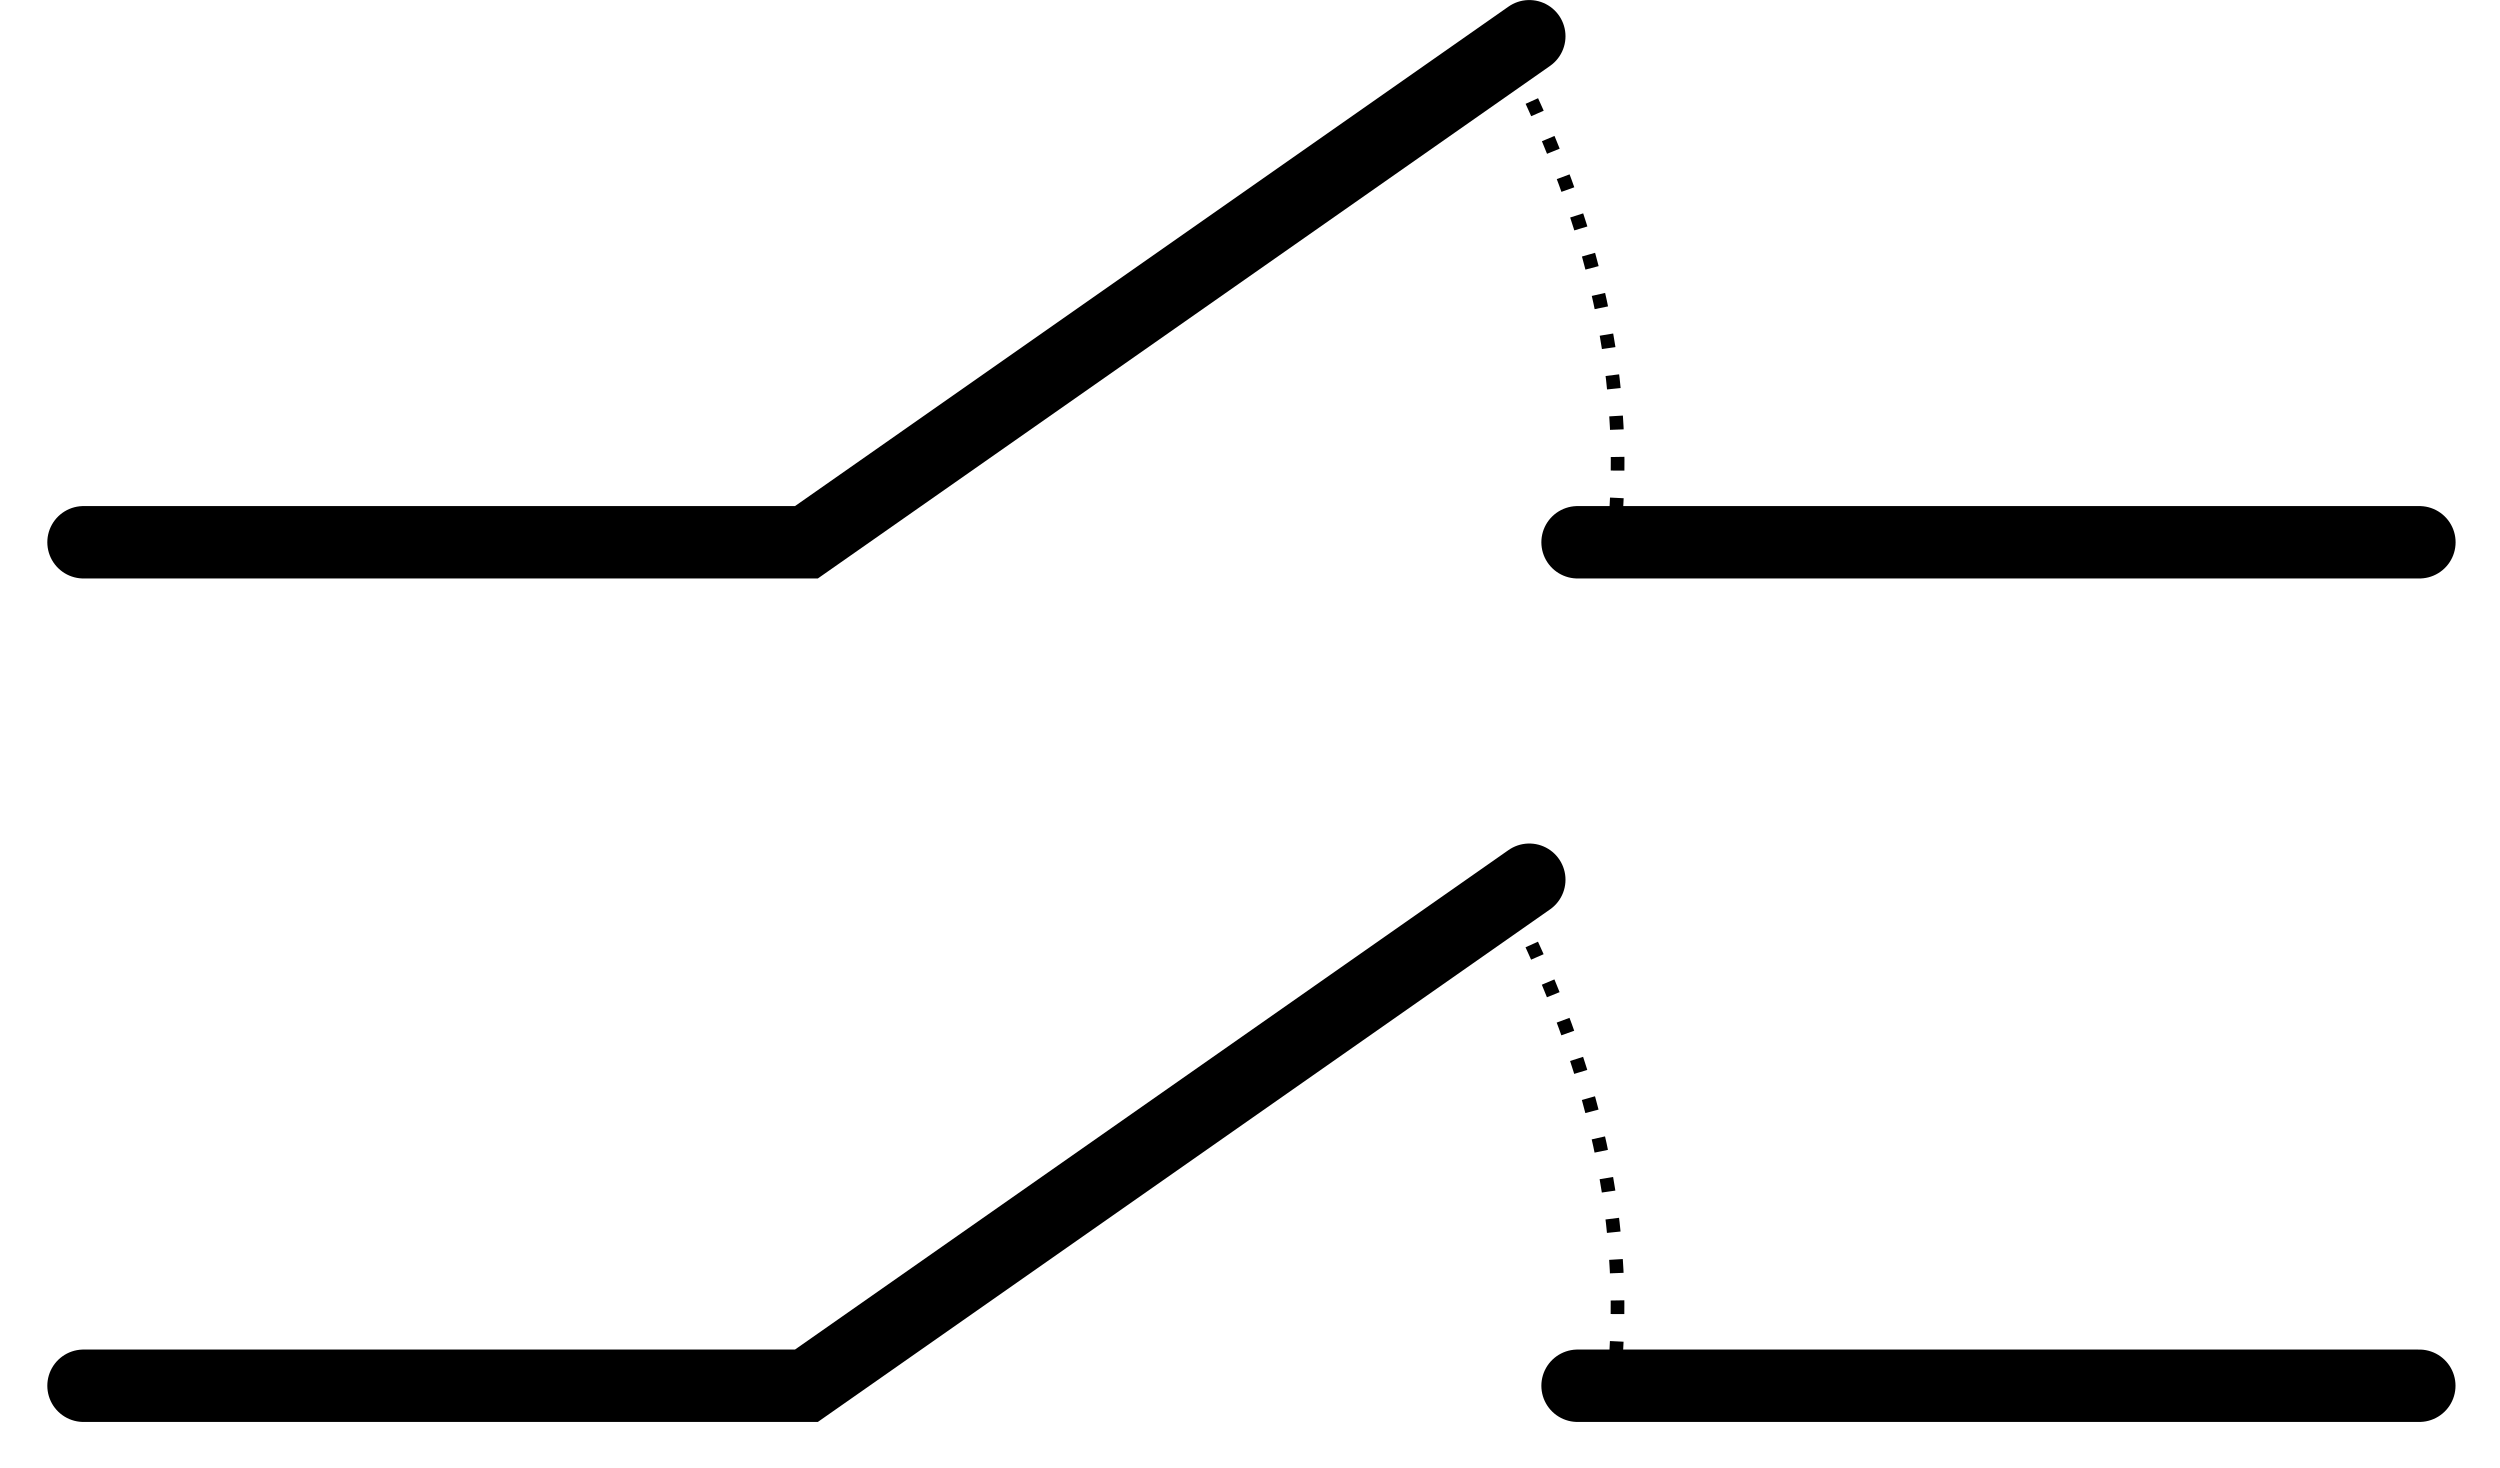 <?xml version="1.0" encoding="UTF-8" standalone="no"?>
<svg
   xmlns:dc="http://purl.org/dc/elements/1.1/"
   xmlns:cc="http://creativecommons.org/ns#"
   xmlns:rdf="http://www.w3.org/1999/02/22-rdf-syntax-ns#"
   xmlns:svg="http://www.w3.org/2000/svg"
   xmlns="http://www.w3.org/2000/svg"
   xmlns:sodipodi="http://sodipodi.sourceforge.net/DTD/sodipodi-0.dtd"
   xmlns:inkscape="http://www.inkscape.org/namespaces/inkscape"
   inkscape:export-ydpi="95.900002"
   inkscape:export-xdpi="95.900002"
   inkscape:export-filename="/home/thill/Documents/lectures/measurements_lectures/steady_state_circuits/steady_state_circuits_topic1/switch_symbol.png"
   width="27.449mm"
   height="16.115mm"
   viewBox="0 0 27.449 16.115"
   version="1.1"
   id="svg1790"
   inkscape:version="1.0 (1.0+r73+1)"
   sodipodi:docname="dpst_symbol.svg">
  <defs
     id="defs1784">
    <marker
       inkscape:isstock="true"
       style="overflow:visible"
       id="marker2710"
       refX="0"
       refY="0"
       orient="auto"
       inkscape:stockid="DotS">
      <path
         transform="matrix(0.2,0,0,0.2,1.48,0.2)"
         style="fill:#000000;fill-opacity:1;fill-rule:evenodd;stroke:#000000;stroke-width:1pt;stroke-opacity:1"
         d="m -2.5,-1 c 0,2.76 -2.24,5 -5,5 -2.76,0 -5,-2.24 -5,-5 0,-2.76 2.24,-5 5,-5 2.76,0 5,2.24 5,5 z"
         id="path2708" />
    </marker>
    <marker
       inkscape:stockid="DotS"
       orient="auto"
       refY="0"
       refX="0"
       id="DotS"
       style="overflow:visible"
       inkscape:isstock="true"
       inkscape:collect="always">
      <path
         id="path2443"
         d="m -2.5,-1 c 0,2.76 -2.24,5 -5,5 -2.76,0 -5,-2.24 -5,-5 0,-2.76 2.24,-5 5,-5 2.76,0 5,2.24 5,5 z"
         style="fill:#000000;fill-opacity:1;fill-rule:evenodd;stroke:#000000;stroke-width:1pt;stroke-opacity:1"
         transform="matrix(0.2,0,0,0.2,1.48,0.2)" />
    </marker>
    <marker
       inkscape:stockid="DotM"
       orient="auto"
       refY="0"
       refX="0"
       id="DotM"
       style="overflow:visible"
       inkscape:isstock="true">
      <path
         id="path2440"
         d="m -2.5,-1 c 0,2.76 -2.24,5 -5,5 -2.76,0 -5,-2.24 -5,-5 0,-2.76 2.24,-5 5,-5 2.76,0 5,2.24 5,5 z"
         style="fill:#000000;fill-opacity:1;fill-rule:evenodd;stroke:#000000;stroke-width:1pt;stroke-opacity:1"
         transform="matrix(0.4,0,0,0.4,2.96,0.4)" />
    </marker>
    <marker
       inkscape:collect="always"
       inkscape:isstock="true"
       style="overflow:visible"
       id="DotS-6"
       refX="0"
       refY="0"
       orient="auto"
       inkscape:stockid="DotS">
      <path
         transform="matrix(0.2,0,0,0.2,1.48,0.2)"
         style="fill:#000000;fill-opacity:1;fill-rule:evenodd;stroke:#000000;stroke-width:1pt;stroke-opacity:1"
         d="m -2.5,-1 c 0,2.76 -2.24,5 -5,5 -2.76,0 -5,-2.24 -5,-5 0,-2.76 2.24,-5 5,-5 2.76,0 5,2.24 5,5 z"
         id="path2443-5" />
    </marker>
    <marker
       inkscape:stockid="DotS"
       orient="auto"
       refY="0"
       refX="0"
       id="marker2710-6"
       style="overflow:visible"
       inkscape:isstock="true">
      <path
         id="path2708-9"
         d="m -2.5,-1 c 0,2.76 -2.24,5 -5,5 -2.76,0 -5,-2.24 -5,-5 0,-2.76 2.24,-5 5,-5 2.76,0 5,2.24 5,5 z"
         style="fill:#000000;fill-opacity:1;fill-rule:evenodd;stroke:#000000;stroke-width:1pt;stroke-opacity:1"
         transform="matrix(0.2,0,0,0.2,1.48,0.2)" />
    </marker>
  </defs>
  <sodipodi:namedview
     fit-margin-bottom="0"
     fit-margin-right="0"
     fit-margin-left="0"
     fit-margin-top="0"
     id="base"
     pagecolor="#ffffff"
     bordercolor="#666666"
     borderopacity="1.0"
     inkscape:pageopacity="0.0"
     inkscape:pageshadow="2"
     inkscape:zoom="3.959798"
     inkscape:cx="53.138895"
     inkscape:cy="46.101825"
     inkscape:document-units="mm"
     inkscape:current-layer="layer1"
     inkscape:document-rotation="0"
     showgrid="true"
     inkscape:window-width="1853"
     inkscape:window-height="1025"
     inkscape:window-x="67"
     inkscape:window-y="27"
     inkscape:window-maximized="1">
    <inkscape:grid
       originy="-72.098"
       originx="-21.573"
       type="xygrid"
       id="grid2372" />
  </sodipodi:namedview>
  <g
     transform="translate(-21.573,-72.098)"
     inkscape:label="Layer 1"
     inkscape:groupmode="layer"
     id="layer1">
    <g
       transform="translate(-0.369,-0.361)"
       id="g7507">
      <path
         style="fill:none;stroke:#000000;stroke-width:0.795;stroke-linecap:round;stroke-linejoin:miter;stroke-miterlimit:4;stroke-dasharray:none;stroke-opacity:1;marker-end:url(#DotS)"
         d="M 39.263,78.413 H 48.506"
         id="path2353-3"
         sodipodi:nodetypes="cc" />
      <path
         id="path2374"
         d="m 22.859,78.413 h 7.937 l 7.937,-5.556"
         style="fill:none;stroke:#000000;stroke-width:0.795;stroke-linecap:round;stroke-linejoin:miter;stroke-miterlimit:4;stroke-dasharray:none;stroke-opacity:1;marker-start:url(#marker2710)" />
      <path
         style="fill:none;stroke:#000000;stroke-width:0.15;stroke-linecap:butt;stroke-linejoin:miter;stroke-miterlimit:4;stroke-dasharray:0.15, 0.3;stroke-dashoffset:0;stroke-opacity:1"
         d="m 38.365,72.76 c 0.846,1.616 1.442,3.323 1.323,5.292"
         id="path4977"
         sodipodi:nodetypes="cc" />
    </g>
    <g
       transform="translate(-1.323)"
       id="g7548">
      <path
         sodipodi:nodetypes="cc"
         id="path2353-3-3"
         d="M 40.217,87.313 H 49.459"
         style="fill:none;stroke:#000000;stroke-width:0.795;stroke-linecap:round;stroke-linejoin:miter;stroke-miterlimit:4;stroke-dasharray:none;stroke-opacity:1;marker-end:url(#DotS-6)" />
      <path
         style="fill:none;stroke:#000000;stroke-width:0.795;stroke-linecap:round;stroke-linejoin:miter;stroke-miterlimit:4;stroke-dasharray:none;stroke-opacity:1;marker-start:url(#marker2710-6)"
         d="M 23.813,87.313 H 31.75 l 7.937,-5.556"
         id="path2374-7" />
      <path
         sodipodi:nodetypes="cc"
         id="path4977-4"
         d="m 39.318,81.66 c 0.846,1.616 1.442,3.323 1.323,5.292"
         style="fill:none;stroke:#000000;stroke-width:0.15;stroke-linecap:butt;stroke-linejoin:miter;stroke-miterlimit:4;stroke-dasharray:0.15, 0.3;stroke-dashoffset:0;stroke-opacity:1" />
    </g>
  </g>
</svg>
